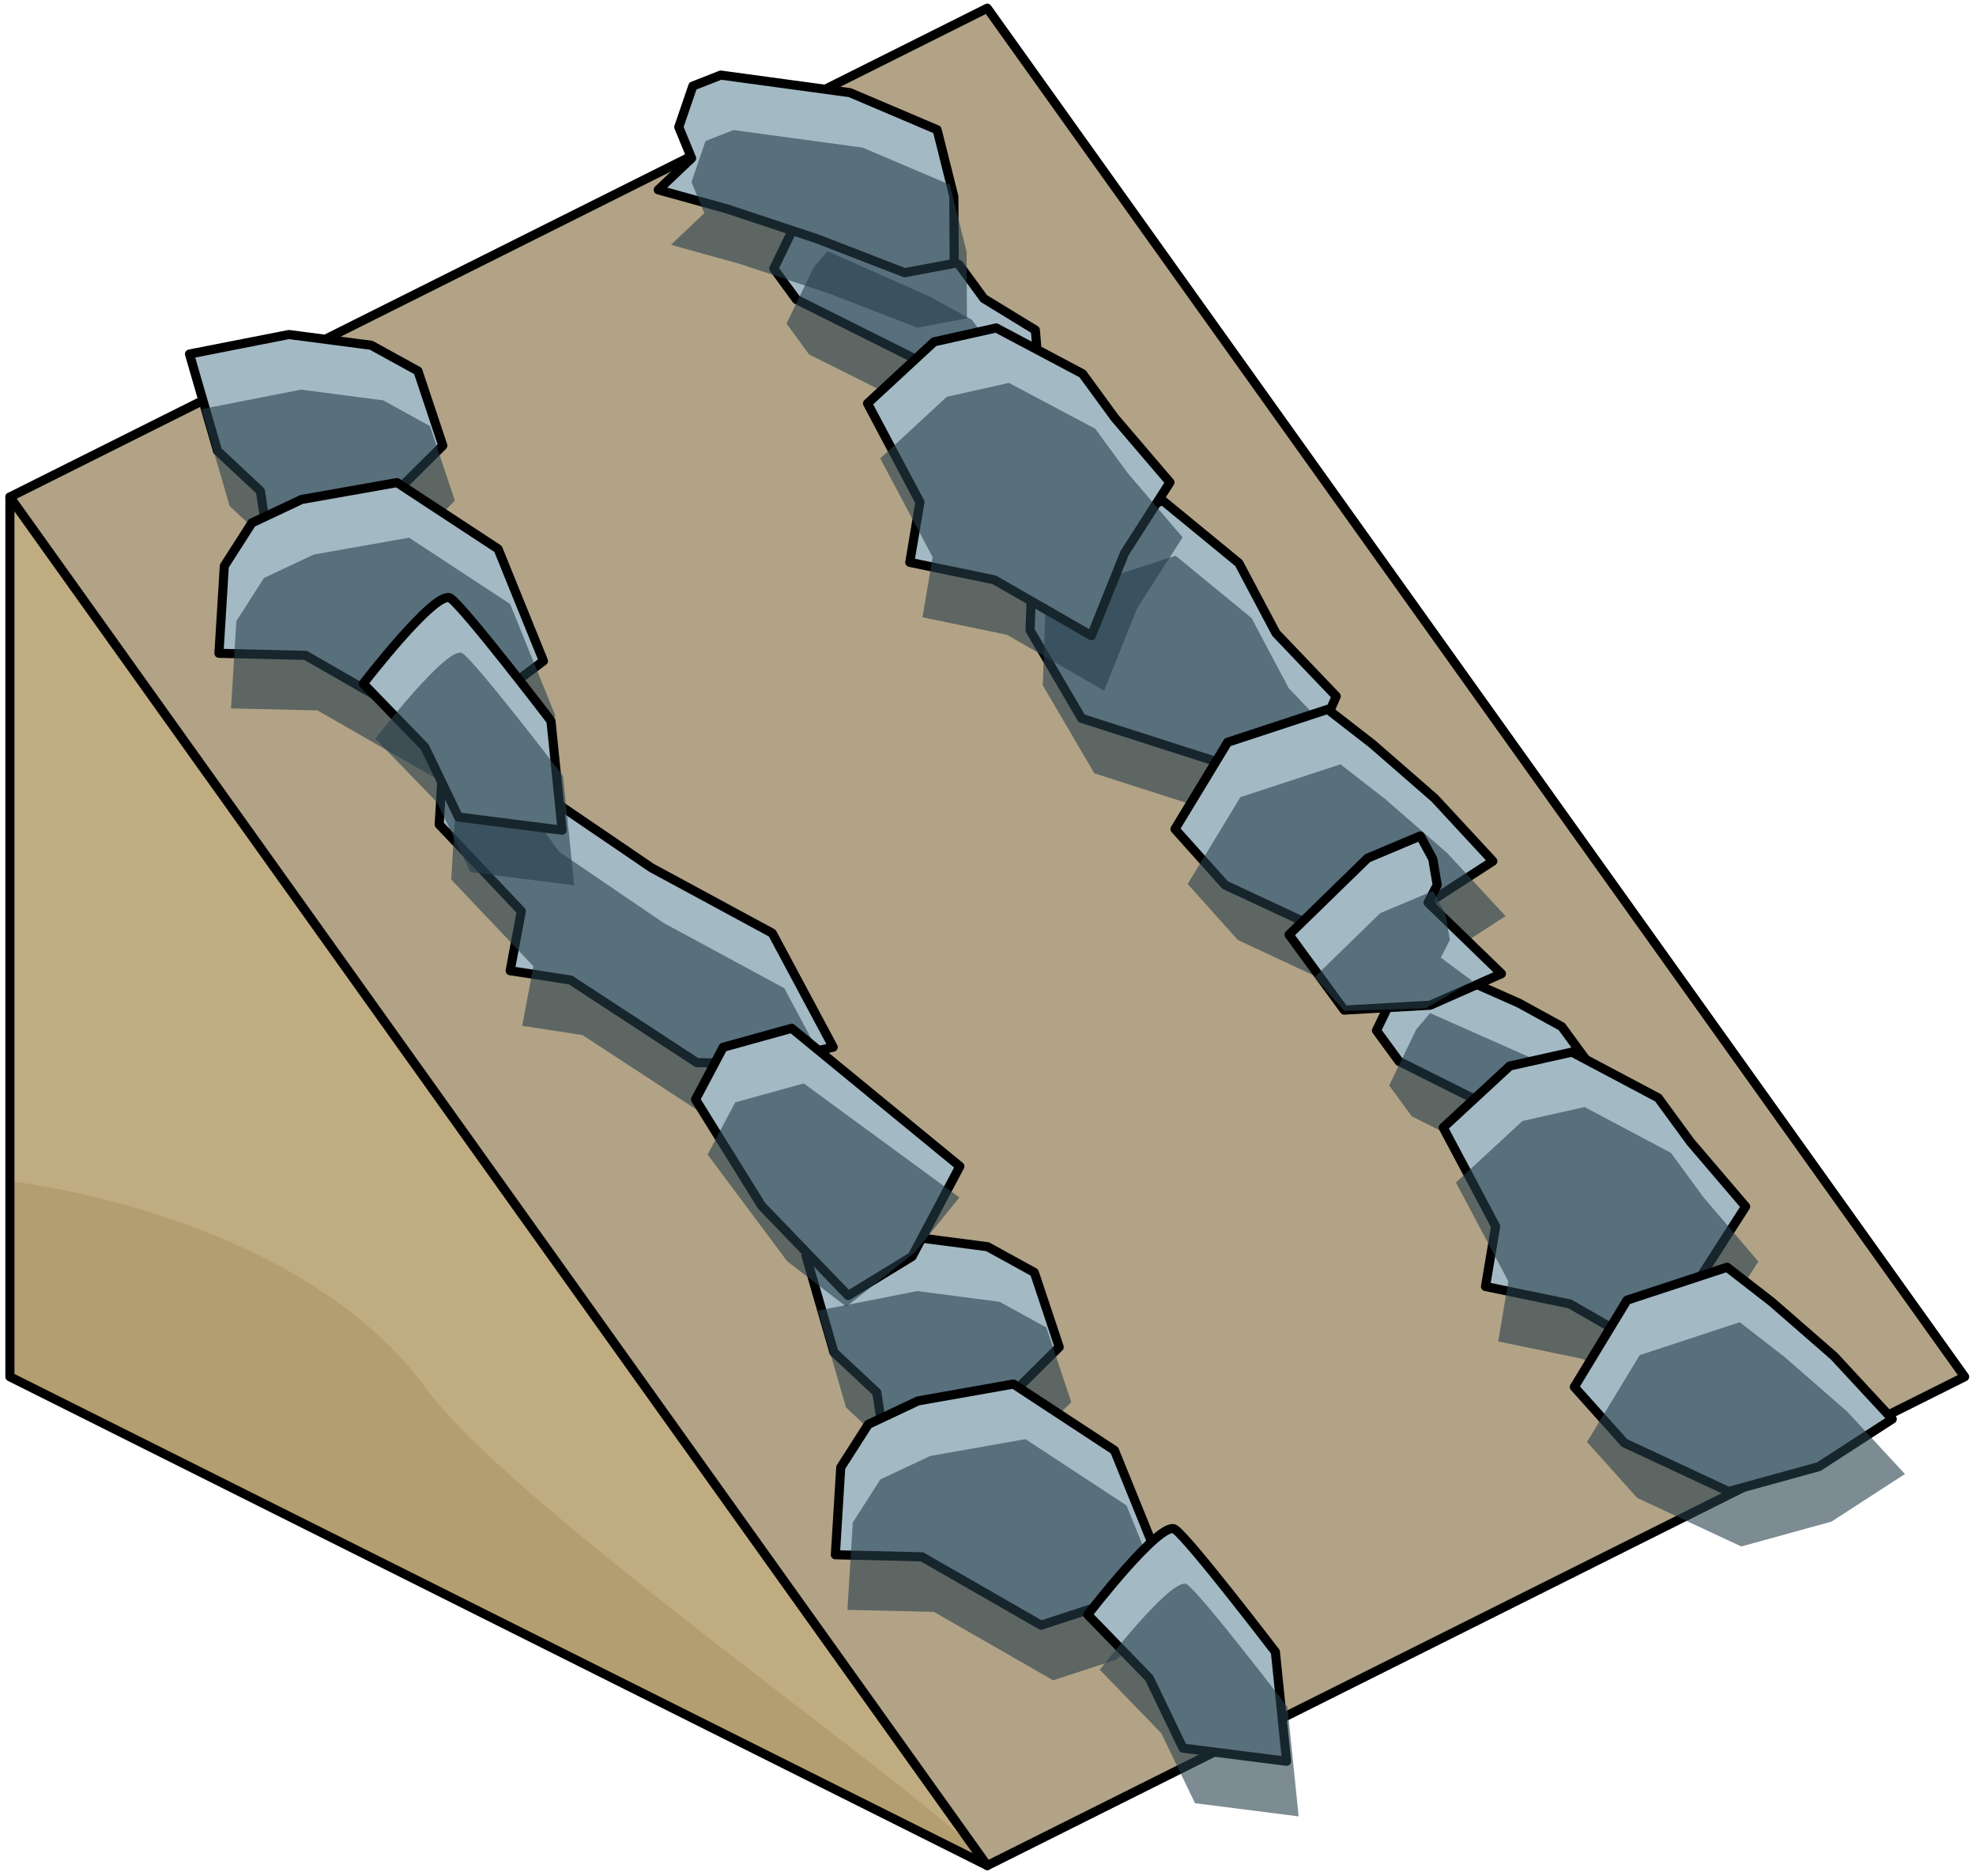 <?xml version="1.0" encoding="UTF-8" standalone="no"?><!DOCTYPE svg PUBLIC "-//W3C//DTD SVG 1.1//EN" "http://www.w3.org/Graphics/SVG/1.1/DTD/svg11.dtd"><svg width="100%" height="100%" viewBox="0 0 217 206" version="1.1" xmlns="http://www.w3.org/2000/svg" xmlns:xlink="http://www.w3.org/1999/xlink" xml:space="preserve" xmlns:serif="http://www.serif.com/" style="fill-rule:evenodd;clip-rule:evenodd;stroke-linecap:round;stroke-linejoin:round;stroke-miterlimit:1.5;"><g id="Sand_Ramp_LeftUp_high-angle2"><path d="M1.088,54.566l0,96.598l107.332,53.666l-107.332,-150.264Z" style="fill:#bfac80;"/><clipPath id="_clip1"><path d="M1.088,54.566l0,96.598l107.332,53.666l-107.332,-150.264Z"/></clipPath><g clip-path="url(#_clip1)"><path d="M1.088,129.698c0,0 31.637,3.353 45.851,22.925c9.913,13.65 61.555,48.96 61.481,52.207c-0.588,25.513 65.459,-90.509 107.331,-75.132c41.872,15.376 13.212,68.526 13.212,68.526l-160.009,19.072l-73.232,-47.349l5.366,-40.249Z" style="fill:#b39e70;"/></g><path d="M1.088,54.566l0,96.598l107.332,53.666l-107.332,-150.264Z" style="fill:none;stroke:#000;stroke-width:1px;"/><path d="M1.088,54.566l107.332,150.264l107.331,-53.666l-107.331,-150.264l-107.332,53.666Z" style="fill:#b2a386;stroke:#000;stroke-width:1px;"/><g><g><path d="M134.324,83.86l9.125,0.109l3.293,-7.523l-6.611,-6.918l-4.084,-7.704l-8.339,-6.846l-14.247,4.63l-0.342,9.597l5.664,9.668l15.541,4.987Z" style="fill:#a3bac5;stroke:#000;stroke-width:1px;"/><path d="M135.718,89.894l9.125,0.109l3.293,-7.523l-6.611,-6.917l-4.084,-7.704l-8.339,-6.846l-14.247,4.63l-0.342,9.596l5.664,9.669l15.541,4.986Z" style="fill:#273f4b;fill-opacity:0.6;"/><path d="M87.459,32.884l12.645,6.319l7.079,6.561l3.394,0.041l4.211,0.05l-0.697,-4.809l-0.388,-4.805l-5.659,-3.461l-2.718,-3.716l-4.707,-2.58l-11.147,-4.934l-1.514,1.778l-2.979,6.165l2.48,3.391Z" style="fill:#a3bac5;stroke:#000;stroke-width:1px;"/><path d="M88.853,38.918l12.645,6.32l7.08,6.56l3.393,0.041l4.211,0.051l-0.697,-4.809l-0.388,-4.805l-5.659,-3.462l-2.718,-3.715l-4.707,-2.581l-11.147,-4.933l-1.514,1.777l-2.979,6.166l2.48,3.39Z" style="fill:#273f4b;fill-opacity:0.6;"/><path d="M93.336,10.172l9.577,4.075l1.836,7.327l0.043,7.347l-5.454,1.019l-9.574,-3.707l-9.909,-3.291l-7.566,-2.099l3.66,-3.47l-1.406,-3.42l1.54,-4.504l3.066,-1.204l14.187,1.927" style="fill:#a3bac5;stroke:#000;stroke-width:1px;"/><path d="M94.73,16.207l9.577,4.074l1.837,7.327l0.042,7.347l-5.454,1.02l-9.573,-3.707l-9.91,-3.291l-7.566,-2.099l3.66,-3.471l-1.405,-3.42l1.539,-4.504l3.066,-1.204l14.187,1.928" style="fill:#273f4b;fill-opacity:0.6;"/><path d="M122.426,45.88l6.054,7.085l-4.986,7.767l-3.637,9.06l-10.673,-6.131l-9.274,-1.918l1.115,-6.607l-5.755,-10.843l7.309,-6.761l6.822,-1.525l9.483,5.03l3.542,4.843Z" style="fill:#a3bac5;stroke:#000;stroke-width:1px;"/><path d="M123.82,51.914l6.054,7.085l-4.986,7.767l-3.637,9.061l-10.673,-6.132l-9.273,-1.918l1.114,-6.606l-5.754,-10.844l7.309,-6.761l6.822,-1.525l9.482,5.03l3.542,4.843Z" style="fill:#273f4b;fill-opacity:0.6;"/><path d="M153.641,116.536l12.645,6.32l7.08,6.56l3.394,0.041l4.21,0.05l-0.697,-4.808l-0.388,-4.805l-5.659,-3.462l-2.717,-3.715l-4.708,-2.581l-11.146,-4.933l-1.514,1.777l-2.98,6.166l2.48,3.39Z" style="fill:#a3bac5;stroke:#000;stroke-width:1px;"/><path d="M155.036,122.571l12.645,6.319l7.079,6.561l3.394,0.04l4.21,0.051l-0.697,-4.809l-0.388,-4.805l-5.658,-3.462l-2.718,-3.715l-4.708,-2.58l-11.146,-4.934l-1.514,1.778l-2.98,6.165l2.481,3.391Z" style="fill:#273f4b;fill-opacity:0.6;"/><path d="M185.649,125.389l6.054,7.085l-4.986,7.767l-3.637,9.06l-10.673,-6.131l-9.274,-1.918l1.115,-6.607l-5.755,-10.843l7.309,-6.761l6.823,-1.525l9.482,5.03l3.542,4.843Z" style="fill:#a3bac5;stroke:#000;stroke-width:1px;"/><path d="M187.043,131.423l6.054,7.085l-4.986,7.767l-3.637,9.061l-10.673,-6.132l-9.273,-1.918l1.114,-6.606l-5.754,-10.844l7.309,-6.761l6.822,-1.525l9.482,5.03l3.542,4.843Z" style="fill:#273f4b;fill-opacity:0.6;"/><path d="M40.763,37.908l-9.043,-1.179l-10.91,2.143l3.079,10.633l4.703,4.4l1.045,6.782l7.307,2.034l5.823,-7.976l5.861,-5.818l-2.733,-8.193l-5.132,-2.826Z" style="fill:#a3bac5;stroke:#000;stroke-width:1px;"/><path d="M42.087,43.959l-9.043,-1.18l-10.91,2.143l3.079,10.633l4.703,4.4l1.045,6.782l7.307,2.034l5.823,-7.975l5.861,-5.819l-2.733,-8.193l-5.132,-2.825Z" style="fill:#273f4b;fill-opacity:0.6;"/><path d="M43.6,52.986l11.094,7.28l4.987,12.305l-6.194,4.655l-6.854,2.239l-13.083,-7.51l-9.506,-0.225l0.591,-9.588l3.026,-4.73l5.465,-2.575l10.474,-1.851Z" style="fill:#a3bac5;stroke:#000;stroke-width:1px;"/><path d="M44.924,59.037l11.094,7.279l4.987,12.305l-6.194,4.655l-6.854,2.239l-13.083,-7.51l-9.506,-0.224l0.591,-9.589l3.026,-4.73l5.465,-2.575l10.474,-1.85Z" style="fill:#273f4b;fill-opacity:0.6;"/><path d="M108.456,136.884l-9.043,-1.18l-10.909,2.143l3.078,10.633l4.703,4.4l1.045,6.782l7.308,2.034l5.822,-7.975l5.861,-5.819l-2.732,-8.193l-5.133,-2.825Z" style="fill:#a3bac5;stroke:#000;stroke-width:1px;"/><path d="M109.78,142.934l-9.043,-1.18l-10.909,2.144l3.078,10.633l4.703,4.4l1.045,6.781l7.308,2.034l5.822,-7.975l5.861,-5.819l-2.732,-8.193l-5.133,-2.825Z" style="fill:#273f4b;fill-opacity:0.6;"/><path d="M111.294,151.962l11.093,7.279l4.988,12.305l-6.194,4.655l-6.854,2.239l-13.083,-7.51l-9.506,-0.224l0.591,-9.589l3.026,-4.73l5.465,-2.575l10.474,-1.85Z" style="fill:#a3bac5;stroke:#000;stroke-width:1px;"/><path d="M112.618,158.012l11.093,7.279l4.988,12.305l-6.194,4.656l-6.854,2.239l-13.083,-7.511l-9.506,-0.224l0.591,-9.589l3.026,-4.73l5.465,-2.575l10.474,-1.85Z" style="fill:#273f4b;fill-opacity:0.6;"/><path d="M71.547,95.28l13.261,7.176l6.693,12.518l-8.021,1.855l-6.962,-0.164l-13.87,-9.066l-6.625,-1.02l1.229,-6.54l-9.021,-9.518l0.401,-6.704l3.857,-1.328l5.558,2.14l2.027,2.84l11.473,7.811" style="fill:#a3bac5;stroke:#000;stroke-width:1px;"/><path d="M72.871,101.331l13.261,7.176l6.693,12.517l-8.021,1.855l-6.962,-0.164l-13.87,-9.066l-6.625,-1.02l1.229,-6.54l-9.022,-9.518l0.402,-6.704l3.856,-1.328l5.559,2.14l2.027,2.84l11.473,7.812" style="fill:#273f4b;fill-opacity:0.6;"/><path d="M49.467,65.682c1.554,1.055 11.037,13.464 11.037,13.464l1.229,12.009l-11.381,-1.446l-3.7,-7.686l-6.757,-6.965c0,0 8.018,-10.432 9.572,-9.376Z" style="fill:#a3bac5;stroke:#000;stroke-width:1px;"/><path d="M50.791,71.732c1.554,1.056 11.037,13.464 11.037,13.464l1.229,12.009l-11.381,-1.446l-3.7,-7.686l-6.757,-6.964c0,0 8.018,-10.433 9.572,-9.377Z" style="fill:#273f4b;fill-opacity:0.6;"/><path d="M129.024,167.908c1.554,1.056 11.037,13.464 11.037,13.464l1.229,12.009l-11.381,-1.446l-3.7,-7.686l-6.757,-6.964c0,0 8.018,-10.433 9.572,-9.377Z" style="fill:#a3bac5;stroke:#000;stroke-width:1px;"/><path d="M130.348,173.958c1.554,1.056 11.037,13.464 11.037,13.464l1.229,12.009l-11.381,-1.446l-3.7,-7.685l-6.757,-6.965c0,0 8.018,-10.433 9.572,-9.377Z" style="fill:#273f4b;fill-opacity:0.6;"/><path d="M145.807,77.882l-10.989,3.615l-5.785,9.531l5.511,6.148l11.432,5.328l9.898,-2.728l8.071,-5.226l-6.387,-6.897l-6.849,-5.966l-4.902,-3.805" style="fill:#a3bac5;stroke:#000;stroke-width:1px;"/><path d="M147.201,83.917l-10.989,3.614l-5.785,9.531l5.511,6.149l11.432,5.327l9.899,-2.727l8.071,-5.227l-6.388,-6.896l-6.848,-5.967l-4.903,-3.804" style="fill:#273f4b;fill-opacity:0.6;"/><path d="M189.664,139.138l-10.988,3.615l-5.786,9.531l5.511,6.148l11.432,5.328l9.899,-2.727l8.071,-5.227l-6.387,-6.897l-6.849,-5.966l-4.903,-3.805" style="fill:#a3bac5;stroke:#000;stroke-width:1px;"/><path d="M191.059,145.173l-10.989,3.614l-5.786,9.532l5.511,6.148l11.432,5.328l9.899,-2.728l8.071,-5.227l-6.387,-6.896l-6.849,-5.966l-4.902,-3.805" style="fill:#273f4b;fill-opacity:0.6;"/><path d="M155.976,91.784l-5.797,2.443l-8.615,8.399l6.057,8.281l9.448,-0.542l7.816,-3.456l-8.054,-7.802l0.999,-1.94l-0.488,-2.854l-1.366,-2.529Z" style="fill:#a3bac5;stroke:#000;stroke-width:1px;"/><path d="M157.37,97.819l-5.797,2.442l-7.21,7.024l3.275,3.711l8.939,-0.287l5.096,-3.006l-3.448,-2.562l0.999,-1.939l-0.488,-2.855l-1.366,-2.528Z" style="fill:#273f4b;fill-opacity:0.6;"/><path d="M86.942,112.904l-7.527,2.083l-3.033,5.726l7.257,11.683l9.503,9.851l7.023,-4.294l5.243,-9.895l-18.466,-15.154Z" style="fill:#a3bac5;stroke:#000;stroke-width:1px;"/><path d="M88.266,118.955l-7.527,2.082l-3.033,5.726l8.762,11.743l6.467,4.954l7.541,-5.96l4.882,-6.025l-17.092,-12.52Z" style="fill:#273f4b;fill-opacity:0.6;"/></g></g></g></svg>
